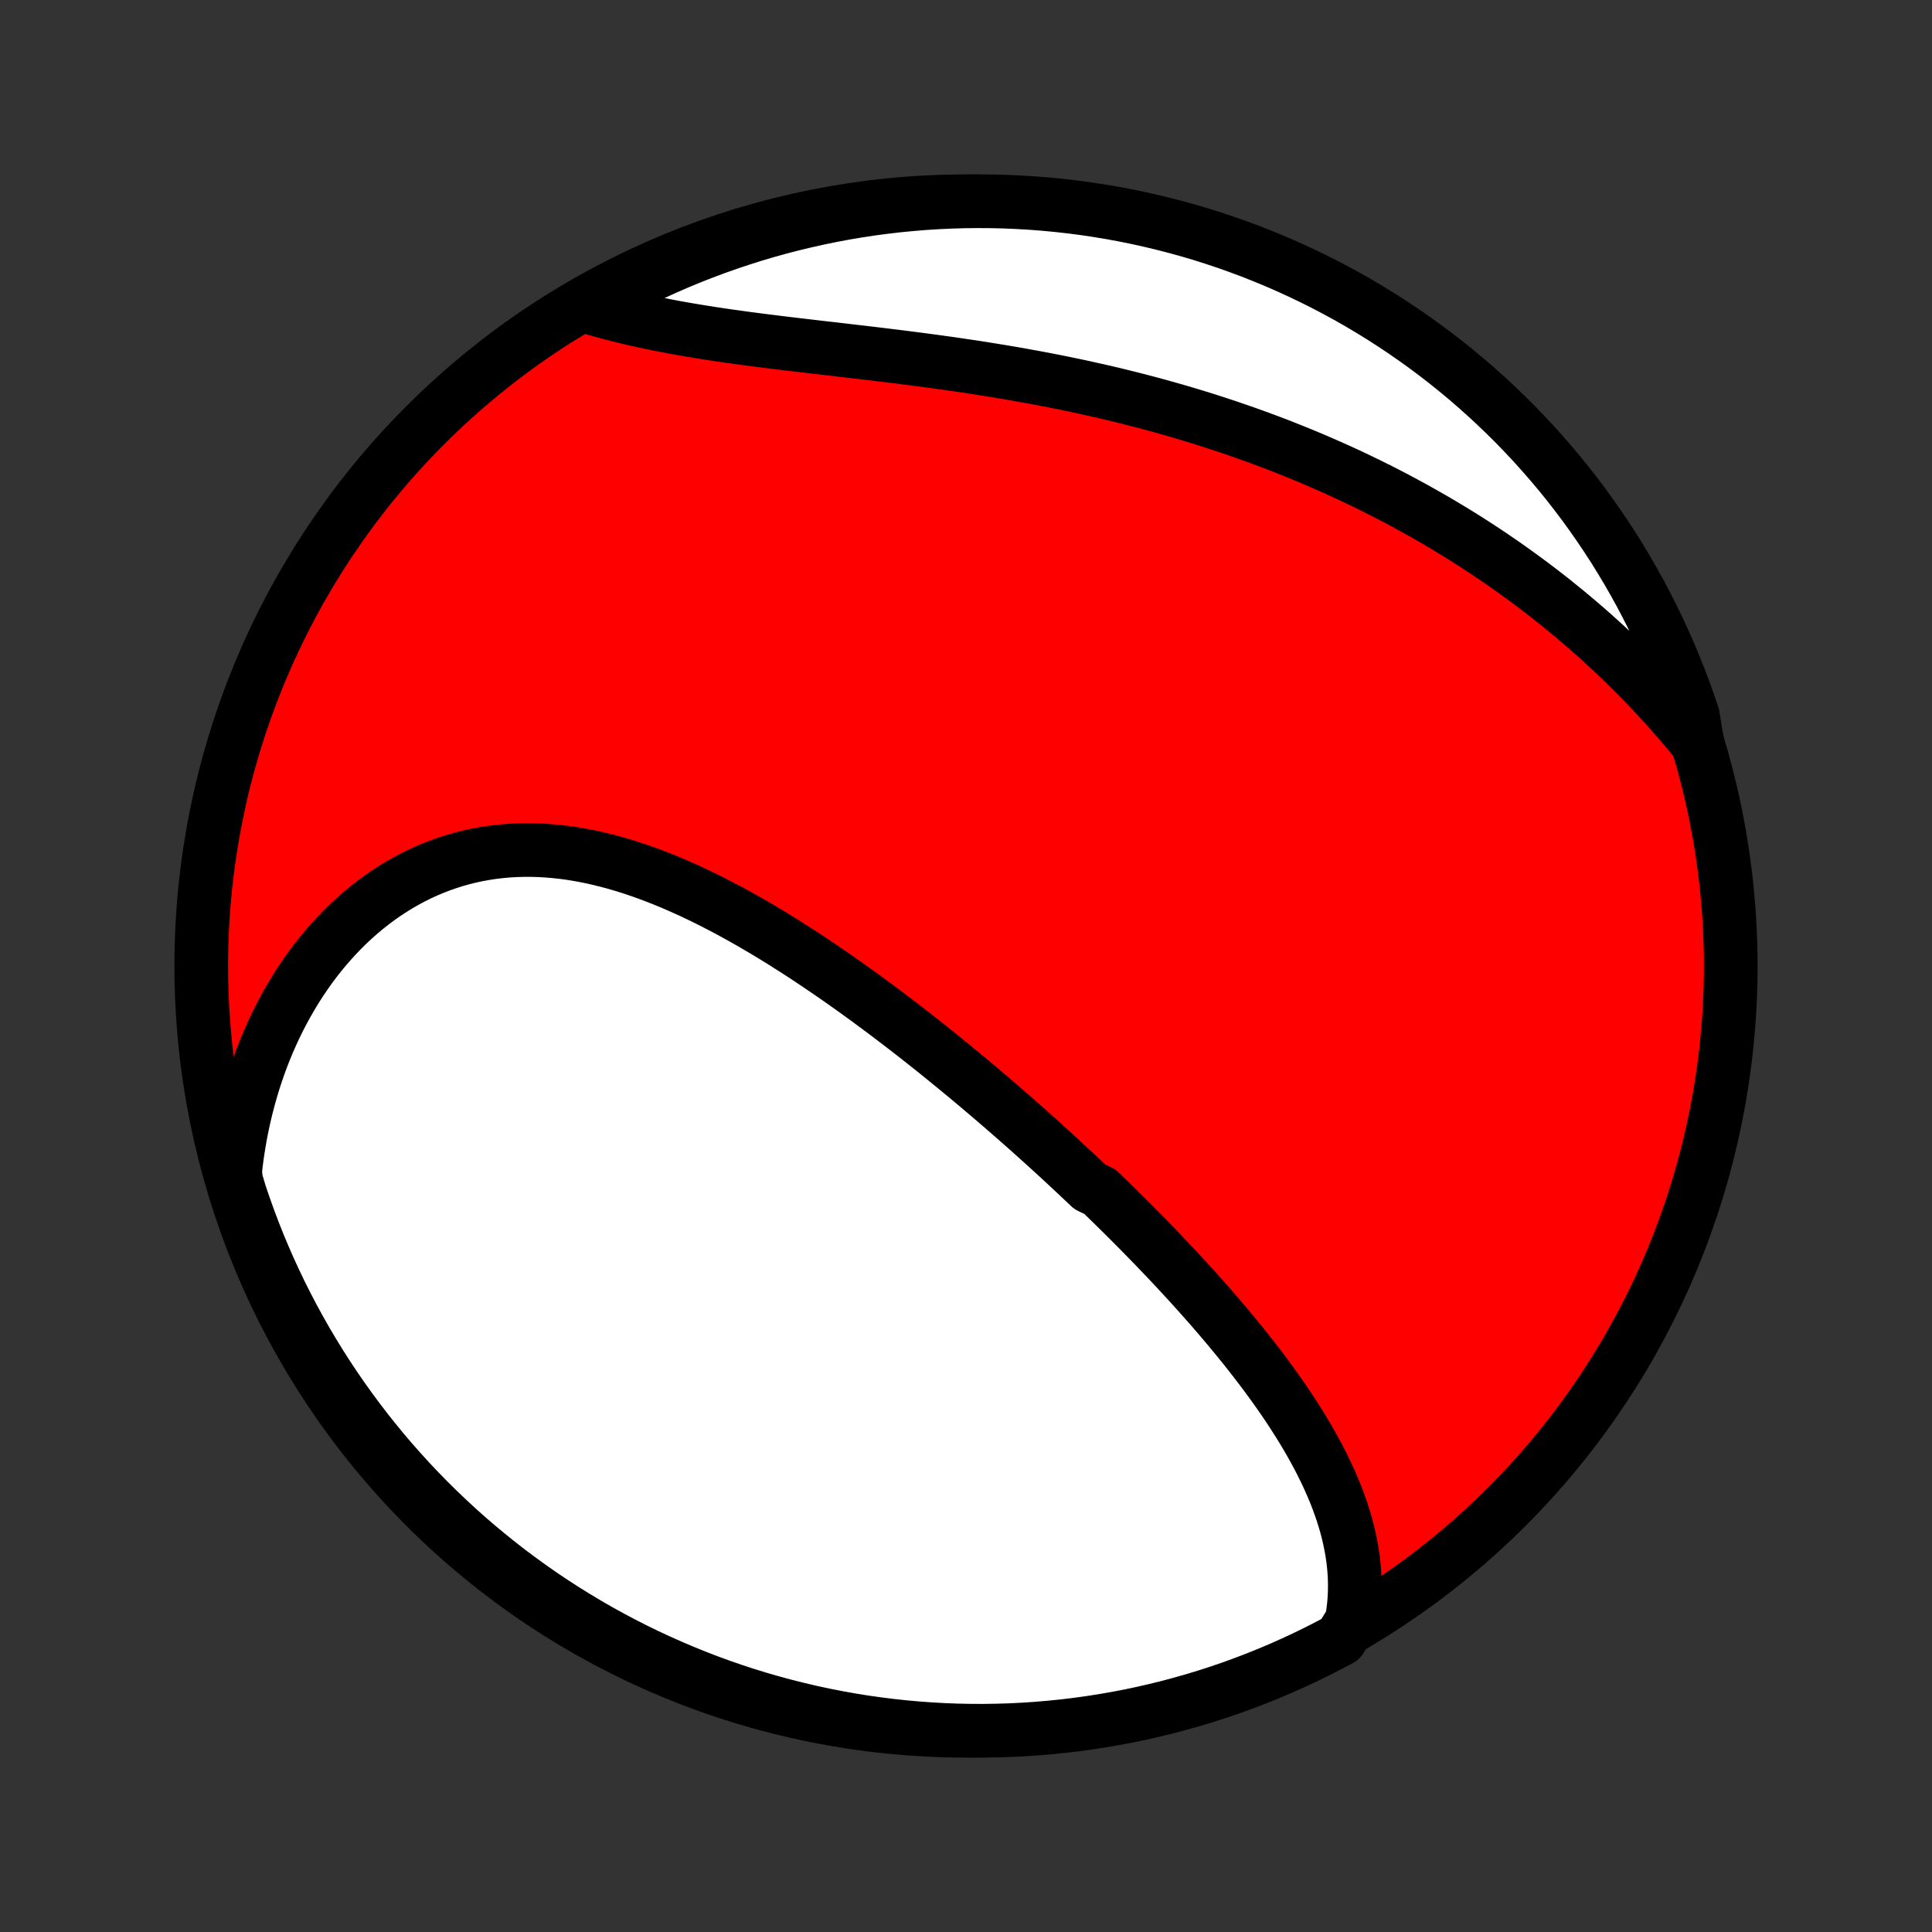 <?xml version="1.0" encoding="utf-8" standalone="no"?>
<!DOCTYPE svg PUBLIC "-//W3C//DTD SVG 1.1//EN"
  "http://www.w3.org/Graphics/SVG/1.1/DTD/svg11.dtd">
<!-- Created with matplotlib (http://matplotlib.org/) -->
<svg height="72pt" version="1.1" viewBox="0 0 72 72" width="72pt" xmlns="http://www.w3.org/2000/svg" xmlns:xlink="http://www.w3.org/1999/xlink">
 <rect x="0" y="0" width="72" height="72" fill="#333333" stroke="none"/>
 <defs>
  <style type="text/css">
*{stroke-linecap:butt;stroke-linejoin:round;}
  </style>
 </defs>
 <g id="figure_1">
  <g id="patch_1">
   <path d="
M0 72
L72 72
L72 0
L0 0
z
" style="fill:none;"/>
  </g>
  <g id="axes_1">
   <g id="PatchCollection_1">
    <defs>
     <path d="
M36 -7.5
C43.558 -7.5 50.808 -10.503 56.153 -15.848
C61.497 -21.192 64.5 -28.442 64.5 -36
C64.5 -43.558 61.497 -50.808 56.153 -56.153
C50.808 -61.497 43.558 -64.5 36 -64.5
C28.442 -64.5 21.192 -61.497 15.848 -56.153
C10.503 -50.808 7.5 -43.558 7.5 -36
C7.5 -28.442 10.503 -21.192 15.848 -15.848
C21.192 -10.503 28.442 -7.5 36 -7.5
z
" id="C0_0_a811fe30f3"/>
     <path d="
M50.371 -11.587
L50.415 -11.852
L50.449 -12.117
L50.472 -12.38
L50.486 -12.641
L50.49 -12.9
L50.486 -13.158
L50.472 -13.415
L50.451 -13.669
L50.421 -13.921
L50.384 -14.172
L50.339 -14.421
L50.288 -14.669
L50.23 -14.914
L50.166 -15.158
L50.095 -15.4
L50.019 -15.64
L49.937 -15.878
L49.85 -16.115
L49.759 -16.35
L49.662 -16.583
L49.561 -16.815
L49.456 -17.045
L49.346 -17.273
L49.233 -17.5
L49.117 -17.726
L48.996 -17.949
L48.873 -18.172
L48.746 -18.392
L48.617 -18.612
L48.484 -18.83
L48.349 -19.046
L48.212 -19.261
L48.072 -19.475
L47.93 -19.688
L47.786 -19.899
L47.639 -20.109
L47.491 -20.318
L47.341 -20.525
L47.189 -20.732
L47.036 -20.937
L46.881 -21.141
L46.724 -21.344
L46.566 -21.546
L46.407 -21.747
L46.246 -21.947
L46.084 -22.146
L45.921 -22.343
L45.757 -22.541
L45.592 -22.737
L45.425 -22.932
L45.258 -23.126
L45.09 -23.32
L44.92 -23.512
L44.75 -23.704
L44.579 -23.895
L44.407 -24.085
L44.234 -24.275
L44.06 -24.464
L43.885 -24.652
L43.71 -24.84
L43.534 -25.027
L43.357 -25.213
L43.179 -25.399
L43.001 -25.584
L42.821 -25.769
L42.641 -25.953
L42.461 -26.137
L42.279 -26.32
L42.097 -26.503
L41.914 -26.686
L41.73 -26.868
L41.545 -27.049
L41.36 -27.231
L41.174 -27.412
L40.987 -27.592
L40.61 -27.773
L40.421 -27.953
L40.23 -28.132
L40.039 -28.312
L39.847 -28.491
L39.654 -28.67
L39.461 -28.849
L39.266 -29.028
L39.07 -29.206
L38.874 -29.384
L38.676 -29.563
L38.477 -29.741
L38.278 -29.919
L38.077 -30.096
L37.876 -30.274
L37.673 -30.451
L37.469 -30.629
L37.264 -30.806
L37.058 -30.984
L36.851 -31.161
L36.642 -31.338
L36.433 -31.515
L36.222 -31.692
L36.01 -31.869
L35.797 -32.045
L35.582 -32.222
L35.366 -32.398
L35.149 -32.575
L34.931 -32.751
L34.711 -32.927
L34.489 -33.103
L34.267 -33.279
L34.043 -33.454
L33.817 -33.63
L33.59 -33.805
L33.362 -33.979
L33.132 -34.154
L32.9 -34.328
L32.667 -34.501
L32.433 -34.675
L32.197 -34.847
L31.959 -35.019
L31.72 -35.191
L31.479 -35.362
L31.237 -35.532
L30.993 -35.701
L30.747 -35.869
L30.5 -36.037
L30.251 -36.203
L30.001 -36.369
L29.749 -36.533
L29.495 -36.695
L29.24 -36.857
L28.983 -37.017
L28.725 -37.175
L28.465 -37.331
L28.203 -37.485
L27.94 -37.638
L27.675 -37.788
L27.409 -37.935
L27.141 -38.081
L26.871 -38.223
L26.601 -38.363
L26.328 -38.5
L26.055 -38.633
L25.78 -38.763
L25.503 -38.89
L25.226 -39.012
L24.947 -39.131
L24.667 -39.245
L24.386 -39.355
L24.103 -39.46
L23.82 -39.561
L23.536 -39.656
L23.251 -39.746
L22.965 -39.83
L22.678 -39.908
L22.391 -39.98
L22.103 -40.047
L21.815 -40.106
L21.526 -40.159
L21.238 -40.205
L20.949 -40.243
L20.66 -40.274
L20.371 -40.298
L20.082 -40.314
L19.794 -40.322
L19.507 -40.322
L19.22 -40.313
L18.934 -40.297
L18.648 -40.271
L18.364 -40.238
L18.082 -40.195
L17.8 -40.144
L17.521 -40.084
L17.243 -40.015
L16.967 -39.938
L16.693 -39.851
L16.422 -39.756
L16.153 -39.652
L15.887 -39.54
L15.623 -39.419
L15.363 -39.289
L15.106 -39.151
L14.852 -39.005
L14.602 -38.85
L14.355 -38.688
L14.112 -38.517
L13.874 -38.339
L13.639 -38.154
L13.409 -37.961
L13.183 -37.761
L12.961 -37.554
L12.745 -37.34
L12.533 -37.119
L12.326 -36.892
L12.124 -36.659
L11.927 -36.42
L11.735 -36.175
L11.549 -35.925
L11.368 -35.669
L11.192 -35.408
L11.022 -35.142
L10.858 -34.871
L10.699 -34.595
L10.546 -34.315
L10.398 -34.031
L10.257 -33.742
L10.121 -33.45
L9.991 -33.154
L9.867 -32.854
L9.749 -32.551
L9.637 -32.245
L9.531 -31.935
L9.431 -31.623
L9.337 -31.307
L9.249 -30.989
L9.167 -30.669
L9.091 -30.346
L9.021 -30.02
L8.957 -29.692
L8.9 -29.363
L8.848 -29.031
L8.803 -28.698
L8.764 -28.362
L8.792 -28.026
L8.944 -27.516
L9.105 -27.042
L9.274 -26.571
L9.45 -26.103
L9.635 -25.638
L9.828 -25.177
L10.029 -24.718
L10.238 -24.263
L10.454 -23.812
L10.679 -23.364
L10.911 -22.92
L11.151 -22.48
L11.398 -22.044
L11.653 -21.613
L11.915 -21.186
L12.185 -20.763
L12.462 -20.345
L12.746 -19.932
L13.037 -19.523
L13.335 -19.12
L13.64 -18.722
L13.952 -18.329
L14.27 -17.941
L14.595 -17.559
L14.927 -17.183
L15.265 -16.812
L15.61 -16.447
L15.96 -16.088
L16.317 -15.735
L16.68 -15.389
L17.048 -15.048
L17.422 -14.714
L17.802 -14.387
L18.188 -14.066
L18.579 -13.752
L18.975 -13.444
L19.377 -13.144
L19.784 -12.85
L20.195 -12.563
L20.611 -12.284
L21.032 -12.012
L21.458 -11.747
L21.888 -11.489
L22.322 -11.239
L22.761 -10.997
L23.203 -10.762
L23.649 -10.535
L24.099 -10.315
L24.553 -10.104
L25.011 -9.9
L25.471 -9.704
L25.935 -9.516
L26.402 -9.336
L26.872 -9.165
L27.344 -9.001
L27.819 -8.846
L28.297 -8.699
L28.777 -8.561
L29.259 -8.43
L29.744 -8.309
L30.23 -8.195
L30.718 -8.09
L31.207 -7.994
L31.699 -7.906
L32.191 -7.826
L32.684 -7.756
L33.179 -7.694
L33.674 -7.64
L34.17 -7.595
L34.667 -7.559
L35.164 -7.531
L35.661 -7.512
L36.159 -7.502
L36.656 -7.5
L37.153 -7.508
L37.65 -7.523
L38.147 -7.548
L38.642 -7.581
L39.137 -7.623
L39.631 -7.673
L40.124 -7.732
L40.615 -7.8
L41.105 -7.876
L41.594 -7.961
L42.081 -8.054
L42.566 -8.156
L43.049 -8.267
L43.53 -8.385
L44.008 -8.513
L44.484 -8.648
L44.958 -8.792
L45.429 -8.944
L45.897 -9.105
L46.362 -9.274
L46.823 -9.45
L47.282 -9.635
L47.737 -9.828
L48.188 -10.029
L48.636 -10.238
L49.08 -10.454
L49.52 -10.679
L49.956 -10.911
z
" id="C0_1_dedab6298e"/>
     <path d="
M63.253 -44.308
L63.038 -44.571
L62.821 -44.831
L62.602 -45.088
L62.382 -45.341
L62.16 -45.592
L61.936 -45.839
L61.71 -46.084
L61.483 -46.325
L61.255 -46.564
L61.024 -46.799
L60.793 -47.032
L60.559 -47.261
L60.325 -47.488
L60.089 -47.712
L59.851 -47.933
L59.612 -48.151
L59.372 -48.367
L59.13 -48.58
L58.886 -48.79
L58.642 -48.997
L58.396 -49.202
L58.148 -49.404
L57.9 -49.604
L57.65 -49.801
L57.398 -49.996
L57.145 -50.188
L56.891 -50.378
L56.635 -50.565
L56.378 -50.75
L56.12 -50.933
L55.86 -51.113
L55.599 -51.291
L55.336 -51.467
L55.072 -51.64
L54.807 -51.811
L54.54 -51.98
L54.271 -52.147
L54.001 -52.311
L53.73 -52.474
L53.457 -52.634
L53.182 -52.792
L52.906 -52.948
L52.629 -53.102
L52.349 -53.254
L52.069 -53.404
L51.786 -53.552
L51.502 -53.698
L51.216 -53.841
L50.929 -53.983
L50.639 -54.123
L50.349 -54.261
L50.056 -54.397
L49.761 -54.531
L49.465 -54.662
L49.167 -54.792
L48.868 -54.92
L48.566 -55.046
L48.263 -55.17
L47.957 -55.292
L47.65 -55.413
L47.341 -55.531
L47.03 -55.647
L46.717 -55.761
L46.402 -55.874
L46.085 -55.984
L45.767 -56.093
L45.446 -56.199
L45.123 -56.304
L44.799 -56.407
L44.472 -56.507
L44.144 -56.606
L43.814 -56.703
L43.481 -56.797
L43.147 -56.89
L42.811 -56.981
L42.473 -57.07
L42.133 -57.157
L41.792 -57.242
L41.449 -57.325
L41.103 -57.406
L40.756 -57.484
L40.408 -57.562
L40.057 -57.637
L39.706 -57.71
L39.352 -57.782
L38.997 -57.851
L38.641 -57.919
L38.283 -57.984
L37.925 -58.049
L37.565 -58.111
L37.203 -58.171
L36.841 -58.23
L36.478 -58.288
L36.114 -58.343
L35.75 -58.397
L35.384 -58.45
L35.019 -58.501
L34.653 -58.551
L34.286 -58.6
L33.92 -58.647
L33.554 -58.694
L33.188 -58.739
L32.822 -58.784
L32.456 -58.828
L32.092 -58.871
L31.728 -58.913
L31.365 -58.956
L31.004 -58.998
L30.643 -59.039
L30.284 -59.081
L29.927 -59.123
L29.572 -59.165
L29.218 -59.207
L28.867 -59.25
L28.518 -59.294
L28.172 -59.338
L27.828 -59.383
L27.487 -59.43
L27.149 -59.477
L26.814 -59.526
L26.482 -59.576
L26.154 -59.628
L25.829 -59.681
L25.508 -59.736
L25.191 -59.792
L24.878 -59.851
L24.569 -59.911
L24.264 -59.974
L23.963 -60.038
L23.666 -60.104
L23.374 -60.173
L23.086 -60.243
L22.803 -60.316
L22.524 -60.39
L22.25 -60.466
L21.981 -60.544
L22.132 -60.625
L22.569 -60.898
L23.01 -61.137
L23.454 -61.367
L23.903 -61.59
L24.355 -61.805
L24.811 -62.012
L25.27 -62.212
L25.732 -62.403
L26.198 -62.586
L26.666 -62.761
L27.138 -62.928
L27.612 -63.087
L28.089 -63.238
L28.568 -63.38
L29.049 -63.514
L29.532 -63.639
L30.018 -63.756
L30.505 -63.865
L30.994 -63.965
L31.484 -64.057
L31.976 -64.14
L32.469 -64.215
L32.963 -64.28
L33.458 -64.338
L33.954 -64.386
L34.45 -64.427
L34.947 -64.458
L35.445 -64.481
L35.942 -64.495
L36.439 -64.5
L36.937 -64.497
L37.434 -64.485
L37.93 -64.464
L38.426 -64.435
L38.921 -64.397
L39.416 -64.35
L39.909 -64.295
L40.401 -64.231
L40.892 -64.158
L41.381 -64.077
L41.869 -63.987
L42.355 -63.889
L42.839 -63.782
L43.32 -63.667
L43.8 -63.544
L44.277 -63.412
L44.752 -63.272
L45.224 -63.123
L45.693 -62.966
L46.159 -62.801
L46.623 -62.628
L47.082 -62.446
L47.539 -62.257
L47.992 -62.06
L48.441 -61.854
L48.887 -61.641
L49.329 -61.42
L49.766 -61.191
L50.2 -60.955
L50.629 -60.711
L51.053 -60.459
L51.474 -60.2
L51.889 -59.934
L52.299 -59.66
L52.705 -59.379
L53.105 -59.091
L53.501 -58.796
L53.891 -58.494
L54.275 -58.185
L54.654 -57.87
L55.027 -57.547
L55.395 -57.218
L55.756 -56.883
L56.111 -56.541
L56.461 -56.194
L56.804 -55.839
L57.141 -55.479
L57.471 -55.113
L57.795 -54.741
L58.112 -54.364
L58.423 -53.981
L58.726 -53.592
L59.023 -53.198
L59.312 -52.799
L59.595 -52.394
L59.87 -51.985
L60.139 -51.571
L60.399 -51.152
L60.653 -50.728
L60.898 -50.3
L61.137 -49.868
L61.367 -49.431
L61.59 -48.99
L61.805 -48.546
L62.012 -48.097
L62.212 -47.645
L62.403 -47.189
L62.586 -46.73
L62.761 -46.268
L62.928 -45.802
L63.087 -45.334
z
" id="C0_2_adcc983fbd"/>
    </defs>
    <g clip-path="url(#p1bffca34e9)">
     <use style="fill:#ff0000;stroke:#000000;stroke-width:2.0;" x="0.0" xlink:href="#C0_0_a811fe30f3" y="72.0"/>
    </g>
    <g clip-path="url(#p1bffca34e9)">
     <use style="fill:#ffffff;stroke:#000000;stroke-width:2.0;" x="0.0" xlink:href="#C0_1_dedab6298e" y="72.0"/>
    </g>
    <g clip-path="url(#p1bffca34e9)">
     <use style="fill:#ffffff;stroke:#000000;stroke-width:2.0;" x="0.0" xlink:href="#C0_2_adcc983fbd" y="72.0"/>
    </g>
   </g>
  </g>
 </g>
 <defs>
  <clipPath id="p1bffca34e9">
   <rect height="72.0" width="72.0" x="0.0" y="0.0"/>
  </clipPath>
 </defs>
</svg>
